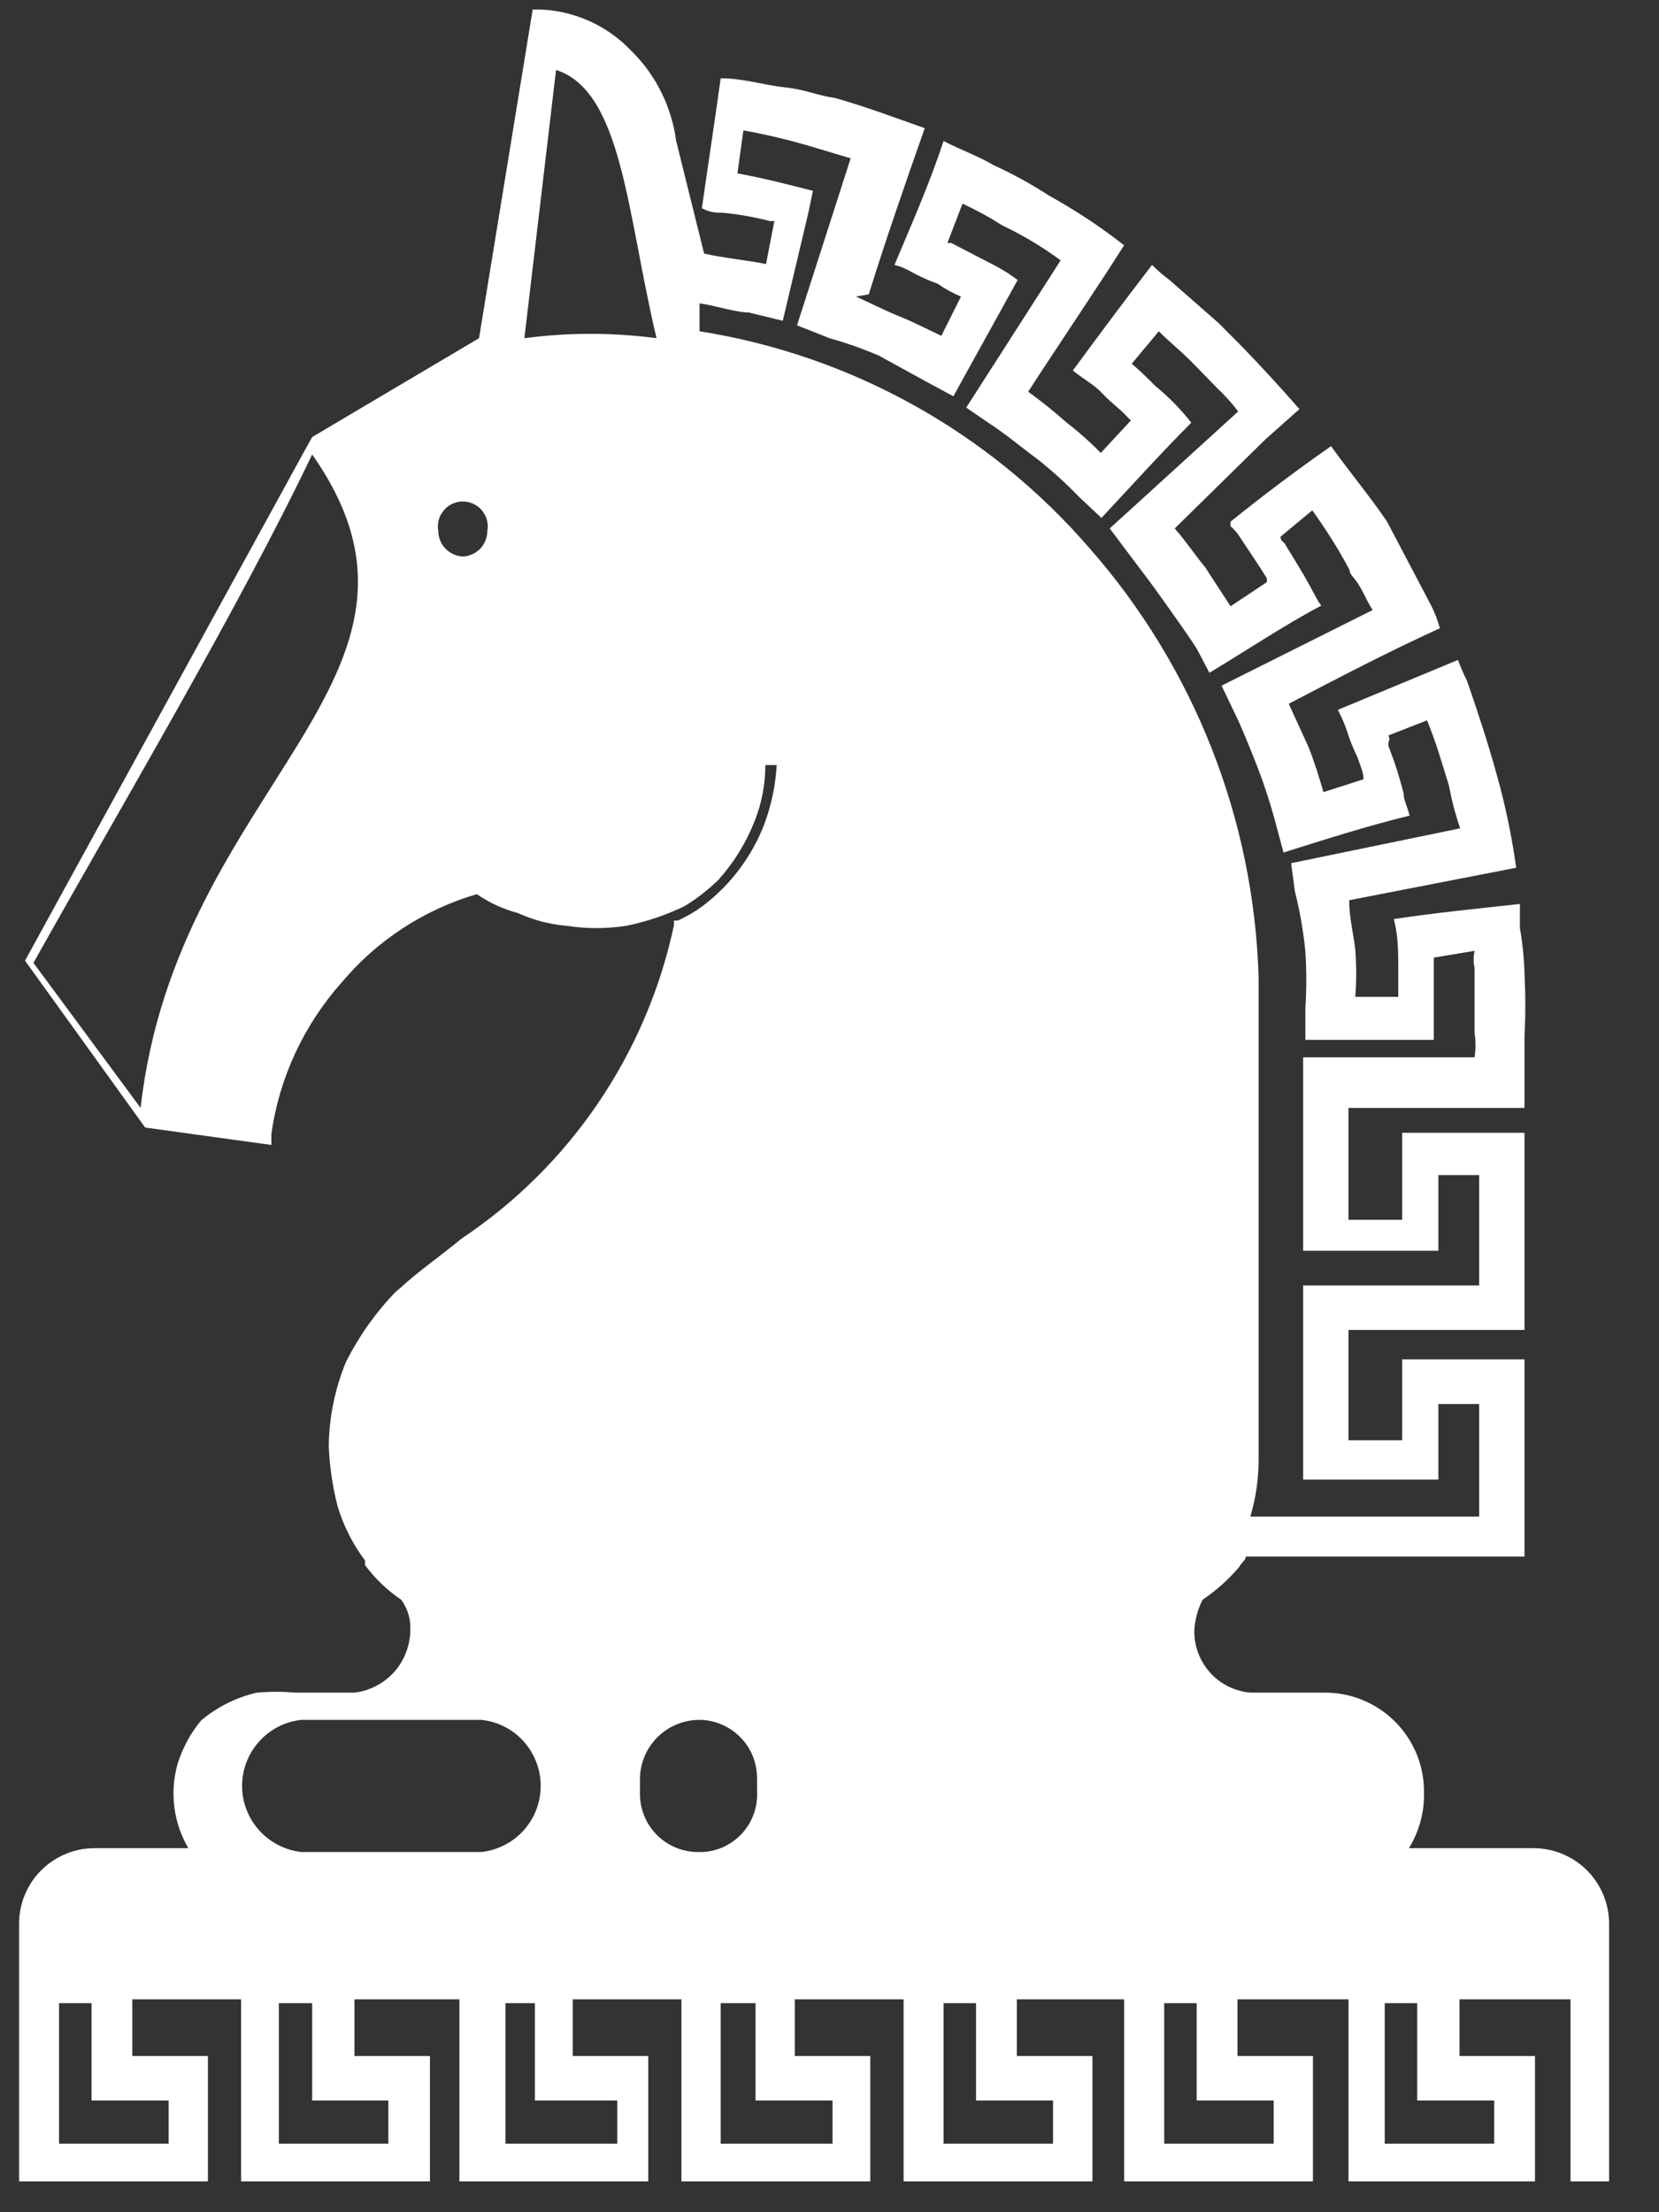 <svg width="12" height="16" viewBox="0 0 12 16" fill="none" xmlns="http://www.w3.org/2000/svg">
<rect x="0" y="0" width="12" height="16" fill="#333333" stroke="none"/>
<path fill-rule="evenodd" clip-rule="evenodd" d="M6.191 2.145C6.301 2.194 6.394 2.243 6.503 2.287C6.612 2.331 6.705 2.38 6.809 2.429L6.951 2.145C6.892 2.12 6.835 2.089 6.782 2.052C6.712 2.027 6.644 1.996 6.579 1.959C6.545 1.94 6.508 1.925 6.47 1.916V1.916C6.596 1.615 6.721 1.336 6.825 1.02C6.951 1.085 7.077 1.129 7.186 1.194C7.324 1.257 7.457 1.33 7.585 1.413C7.776 1.519 7.959 1.639 8.131 1.774C7.902 2.134 7.667 2.478 7.437 2.833C7.534 2.903 7.627 2.978 7.716 3.057C7.803 3.124 7.885 3.197 7.962 3.276L8.18 3.041L8.147 3.008C8.104 2.959 8.038 2.915 7.978 2.85C7.918 2.784 7.836 2.741 7.76 2.68C7.945 2.429 8.131 2.178 8.333 1.916C8.372 1.955 8.414 1.992 8.459 2.025L8.814 2.336L8.983 2.506C9.12 2.648 9.262 2.801 9.399 2.959L9.153 3.178L8.497 3.822C8.579 3.915 8.639 4.008 8.716 4.101L8.901 4.385L9.164 4.21C9.164 4.21 9.164 4.21 9.164 4.183C9.104 4.085 9.027 3.975 8.967 3.882C8.949 3.854 8.927 3.828 8.901 3.806V3.773C9.131 3.587 9.377 3.402 9.628 3.227C9.765 3.418 9.907 3.587 10.033 3.773L10.355 4.385C10.38 4.436 10.4 4.489 10.415 4.544C10.043 4.713 9.688 4.899 9.322 5.09L9.464 5.401C9.508 5.511 9.541 5.62 9.573 5.729L9.863 5.636C9.863 5.587 9.836 5.527 9.819 5.478C9.789 5.416 9.763 5.352 9.743 5.287C9.725 5.234 9.703 5.183 9.677 5.134L10.546 4.773C10.565 4.825 10.587 4.876 10.612 4.926C10.688 5.145 10.765 5.38 10.825 5.598C10.888 5.82 10.935 6.047 10.967 6.276L9.759 6.511C9.759 6.631 9.787 6.74 9.803 6.866C9.812 6.98 9.812 7.095 9.803 7.21H10.114V7.008C10.114 6.882 10.114 6.773 10.082 6.647C10.377 6.603 10.688 6.571 10.994 6.538C10.994 6.587 10.994 6.647 10.994 6.713C11.013 6.821 11.024 6.931 11.027 7.041C11.035 7.192 11.035 7.343 11.027 7.494V7.713V8.013H9.754V8.822H10.142V8.193H11.027V8.368V9.587V9.619H9.754V10.417H10.142V9.832H11.027V10.007V11.226V11.258H9.011C9.011 11.286 8.978 11.302 8.962 11.335C8.885 11.425 8.797 11.504 8.699 11.57C8.664 11.638 8.644 11.712 8.639 11.789C8.636 11.901 8.676 12.011 8.751 12.095C8.826 12.18 8.931 12.232 9.044 12.242V12.242H9.59C9.685 12.243 9.779 12.262 9.866 12.3C9.953 12.337 10.032 12.391 10.098 12.459C10.164 12.527 10.216 12.608 10.251 12.696C10.286 12.785 10.302 12.879 10.3 12.974V12.974C10.302 13.113 10.264 13.249 10.191 13.367H11.092C11.237 13.367 11.376 13.425 11.479 13.527C11.581 13.63 11.639 13.769 11.639 13.914V14.46V15.777H11.36V14.46H10.557V14.87H11.103V15.777H9.754V14.46H8.951V14.87H9.497V15.777H8.131V14.46H7.355V14.87H7.902V15.777H6.536V14.46H5.749V14.87H6.295V15.777H4.929V14.46H4.143V14.87H4.689V15.777H3.323V14.46H2.564V14.87H3.11V15.777H1.744V14.46H0.957V14.87H1.504V15.777H0.138V13.914C0.138 13.769 0.195 13.63 0.298 13.527C0.4 13.425 0.539 13.367 0.684 13.367H1.362C1.309 13.276 1.274 13.174 1.261 13.069C1.248 12.964 1.256 12.857 1.285 12.756C1.321 12.642 1.378 12.536 1.454 12.444C1.571 12.345 1.71 12.276 1.859 12.242C1.951 12.234 2.045 12.234 2.137 12.242H2.564C2.675 12.229 2.777 12.175 2.852 12.092C2.926 12.008 2.967 11.9 2.968 11.789C2.972 11.71 2.948 11.633 2.902 11.57C2.801 11.502 2.712 11.417 2.64 11.319V11.286C2.552 11.169 2.486 11.038 2.443 10.898C2.406 10.755 2.384 10.608 2.378 10.461C2.38 10.251 2.423 10.043 2.503 9.849C2.596 9.665 2.716 9.495 2.859 9.346C2.859 9.346 2.859 9.346 2.891 9.319C3.028 9.193 3.186 9.084 3.339 8.958C4.127 8.432 4.678 7.618 4.875 6.691V6.658H4.902C4.968 6.629 5.03 6.592 5.088 6.549C5.284 6.399 5.435 6.199 5.525 5.97C5.578 5.83 5.61 5.682 5.618 5.533H5.536C5.536 5.671 5.51 5.808 5.459 5.937C5.398 6.093 5.309 6.238 5.197 6.363V6.363C5.122 6.436 5.04 6.5 4.951 6.554V6.554C4.817 6.619 4.676 6.666 4.531 6.696C4.387 6.718 4.242 6.718 4.099 6.696C3.976 6.686 3.856 6.654 3.744 6.603C3.638 6.575 3.539 6.529 3.449 6.467C3.067 6.579 2.727 6.801 2.471 7.106C2.198 7.413 2.021 7.793 1.963 8.199V8.281L1.05 8.155L0.181 6.948L2.197 3.271L2.258 3.161L3.465 2.446L3.853 0.069H3.913C4.16 0.08 4.392 0.186 4.563 0.364C4.743 0.54 4.858 0.771 4.891 1.02L5.093 1.834C5.23 1.866 5.416 1.883 5.541 1.91L5.601 1.599H5.569C5.457 1.57 5.344 1.55 5.23 1.539C5.186 1.539 5.137 1.539 5.077 1.506C5.121 1.194 5.17 0.877 5.213 0.566C5.372 0.566 5.525 0.615 5.678 0.632C5.831 0.648 5.913 0.692 6.038 0.708C6.252 0.768 6.47 0.85 6.689 0.927C6.547 1.331 6.41 1.724 6.284 2.129L6.191 2.145ZM4.749 2.446C4.432 2.404 4.11 2.404 3.793 2.446L4.022 0.506C4.503 0.659 4.536 1.555 4.749 2.446ZM9.12 10.969H10.699V10.155H10.404V10.701H9.426V9.297H10.699V8.499H10.404V9.046H9.426V7.647H10.666C10.675 7.589 10.675 7.53 10.666 7.472C10.666 7.314 10.666 7.161 10.666 7.002C10.657 6.961 10.657 6.918 10.666 6.877L10.371 6.926V7.068C10.371 7.068 10.371 7.112 10.371 7.128V7.521H9.442V7.292C9.451 7.155 9.451 7.019 9.442 6.882C9.428 6.735 9.402 6.589 9.366 6.445L9.339 6.243L10.562 5.991C10.527 5.89 10.5 5.786 10.48 5.68C10.431 5.522 10.388 5.369 10.322 5.21L10.043 5.319C10.047 5.327 10.049 5.336 10.049 5.344C10.049 5.353 10.047 5.361 10.043 5.369C10.043 5.369 10.043 5.369 10.043 5.396C10.087 5.508 10.124 5.623 10.153 5.74C10.153 5.789 10.18 5.833 10.196 5.899C9.885 5.975 9.595 6.068 9.284 6.166L9.224 5.942C9.189 5.811 9.147 5.682 9.098 5.554C9.049 5.429 9.005 5.319 8.956 5.21L8.836 4.959L9.929 4.412C9.879 4.336 9.852 4.254 9.803 4.194C9.754 4.134 9.77 4.145 9.759 4.117C9.68 3.969 9.59 3.827 9.492 3.691L9.262 3.882C9.262 3.882 9.262 3.91 9.289 3.926C9.355 4.035 9.415 4.128 9.475 4.238C9.535 4.347 9.524 4.336 9.557 4.38C9.289 4.522 9.011 4.708 8.748 4.866L8.656 4.691C8.579 4.571 8.486 4.445 8.41 4.336C8.333 4.227 8.257 4.128 8.175 4.019L8.027 3.822L8.956 2.976C8.91 2.915 8.859 2.858 8.803 2.806L8.617 2.615C8.541 2.538 8.464 2.478 8.382 2.396L8.186 2.631C8.246 2.68 8.306 2.741 8.355 2.79C8.452 2.869 8.54 2.959 8.617 3.057C8.399 3.276 8.186 3.511 7.967 3.746L7.798 3.587C7.706 3.491 7.607 3.402 7.503 3.32C7.377 3.227 7.268 3.134 7.148 3.057L6.989 2.948L7.672 1.883C7.54 1.786 7.399 1.701 7.251 1.631C7.159 1.572 7.062 1.519 6.962 1.473L6.853 1.757C6.853 1.757 6.853 1.757 6.88 1.757L7.208 1.927C7.261 1.956 7.312 1.988 7.361 2.025L6.896 2.866L6.694 2.757L6.355 2.571C6.24 2.522 6.121 2.48 6 2.446L5.765 2.353L6.153 1.145L5.842 1.052C5.689 1.008 5.534 0.971 5.377 0.943L5.334 1.254C5.519 1.287 5.705 1.336 5.88 1.38L5.847 1.539L5.662 2.32L5.416 2.26C5.323 2.26 5.181 2.211 5.06 2.194V2.227V2.396C6.156 2.569 7.155 3.125 7.88 3.964C8.638 4.826 9.071 5.926 9.104 7.073C9.104 7.265 9.104 7.483 9.104 7.669V10.565C9.103 10.701 9.083 10.838 9.044 10.969H9.12ZM2.165 13.395H3.481C3.599 13.382 3.709 13.326 3.788 13.238C3.867 13.15 3.911 13.035 3.911 12.917C3.911 12.798 3.867 12.684 3.788 12.595C3.709 12.507 3.599 12.451 3.481 12.439H2.181C2.063 12.451 1.954 12.507 1.875 12.595C1.795 12.684 1.751 12.798 1.751 12.917C1.751 13.035 1.795 13.15 1.875 13.238C1.954 13.326 2.063 13.382 2.181 13.395H2.165ZM5.044 13.395H5.077C5.132 13.393 5.186 13.38 5.236 13.357C5.286 13.333 5.331 13.3 5.368 13.26C5.405 13.219 5.434 13.171 5.452 13.12C5.471 13.068 5.479 13.013 5.476 12.958V12.865C5.476 12.81 5.466 12.755 5.446 12.703C5.425 12.652 5.395 12.605 5.356 12.566C5.318 12.526 5.272 12.495 5.221 12.473C5.17 12.451 5.116 12.439 5.06 12.439C4.947 12.439 4.838 12.483 4.757 12.563C4.676 12.643 4.63 12.751 4.629 12.865V12.958C4.627 13.014 4.636 13.07 4.656 13.123C4.675 13.175 4.706 13.223 4.744 13.264C4.783 13.305 4.829 13.337 4.881 13.36C4.932 13.382 4.988 13.394 5.044 13.395V13.395ZM1.017 8.013C1.28 5.669 3.389 4.899 2.258 3.287C1.711 4.429 0.881 5.822 0.242 6.964L1.017 8.013ZM3.356 4.025C3.402 4.02 3.445 3.999 3.477 3.965C3.508 3.93 3.525 3.885 3.525 3.839C3.53 3.813 3.529 3.786 3.522 3.761C3.515 3.735 3.503 3.712 3.486 3.692C3.469 3.671 3.448 3.655 3.424 3.644C3.4 3.633 3.374 3.627 3.348 3.627C3.321 3.627 3.295 3.633 3.271 3.644C3.248 3.655 3.226 3.671 3.21 3.692C3.193 3.712 3.18 3.735 3.173 3.761C3.167 3.786 3.165 3.813 3.17 3.839C3.17 3.888 3.19 3.935 3.224 3.97C3.259 4.005 3.307 4.025 3.356 4.025ZM10.53 15.192H10.251V14.488H10.016V15.504H10.808V15.192H10.53ZM7.339 15.192H7.06V14.488H6.825V15.504H7.617V15.192H7.339ZM8.934 15.192H8.656V14.488H8.421V15.504H9.213V15.192H8.934ZM4.148 15.192H3.869V14.488H3.656V15.504H4.465V15.192H4.148ZM5.743 15.192H5.465V14.488H5.213V15.504H6.022V15.192H5.743ZM0.957 15.192H0.662V14.488H0.427V15.504H1.22V15.192H0.957ZM2.553 15.192H2.258V14.488H2.017V15.504H2.809V15.192H2.553Z" fill="white"/>
</svg>
